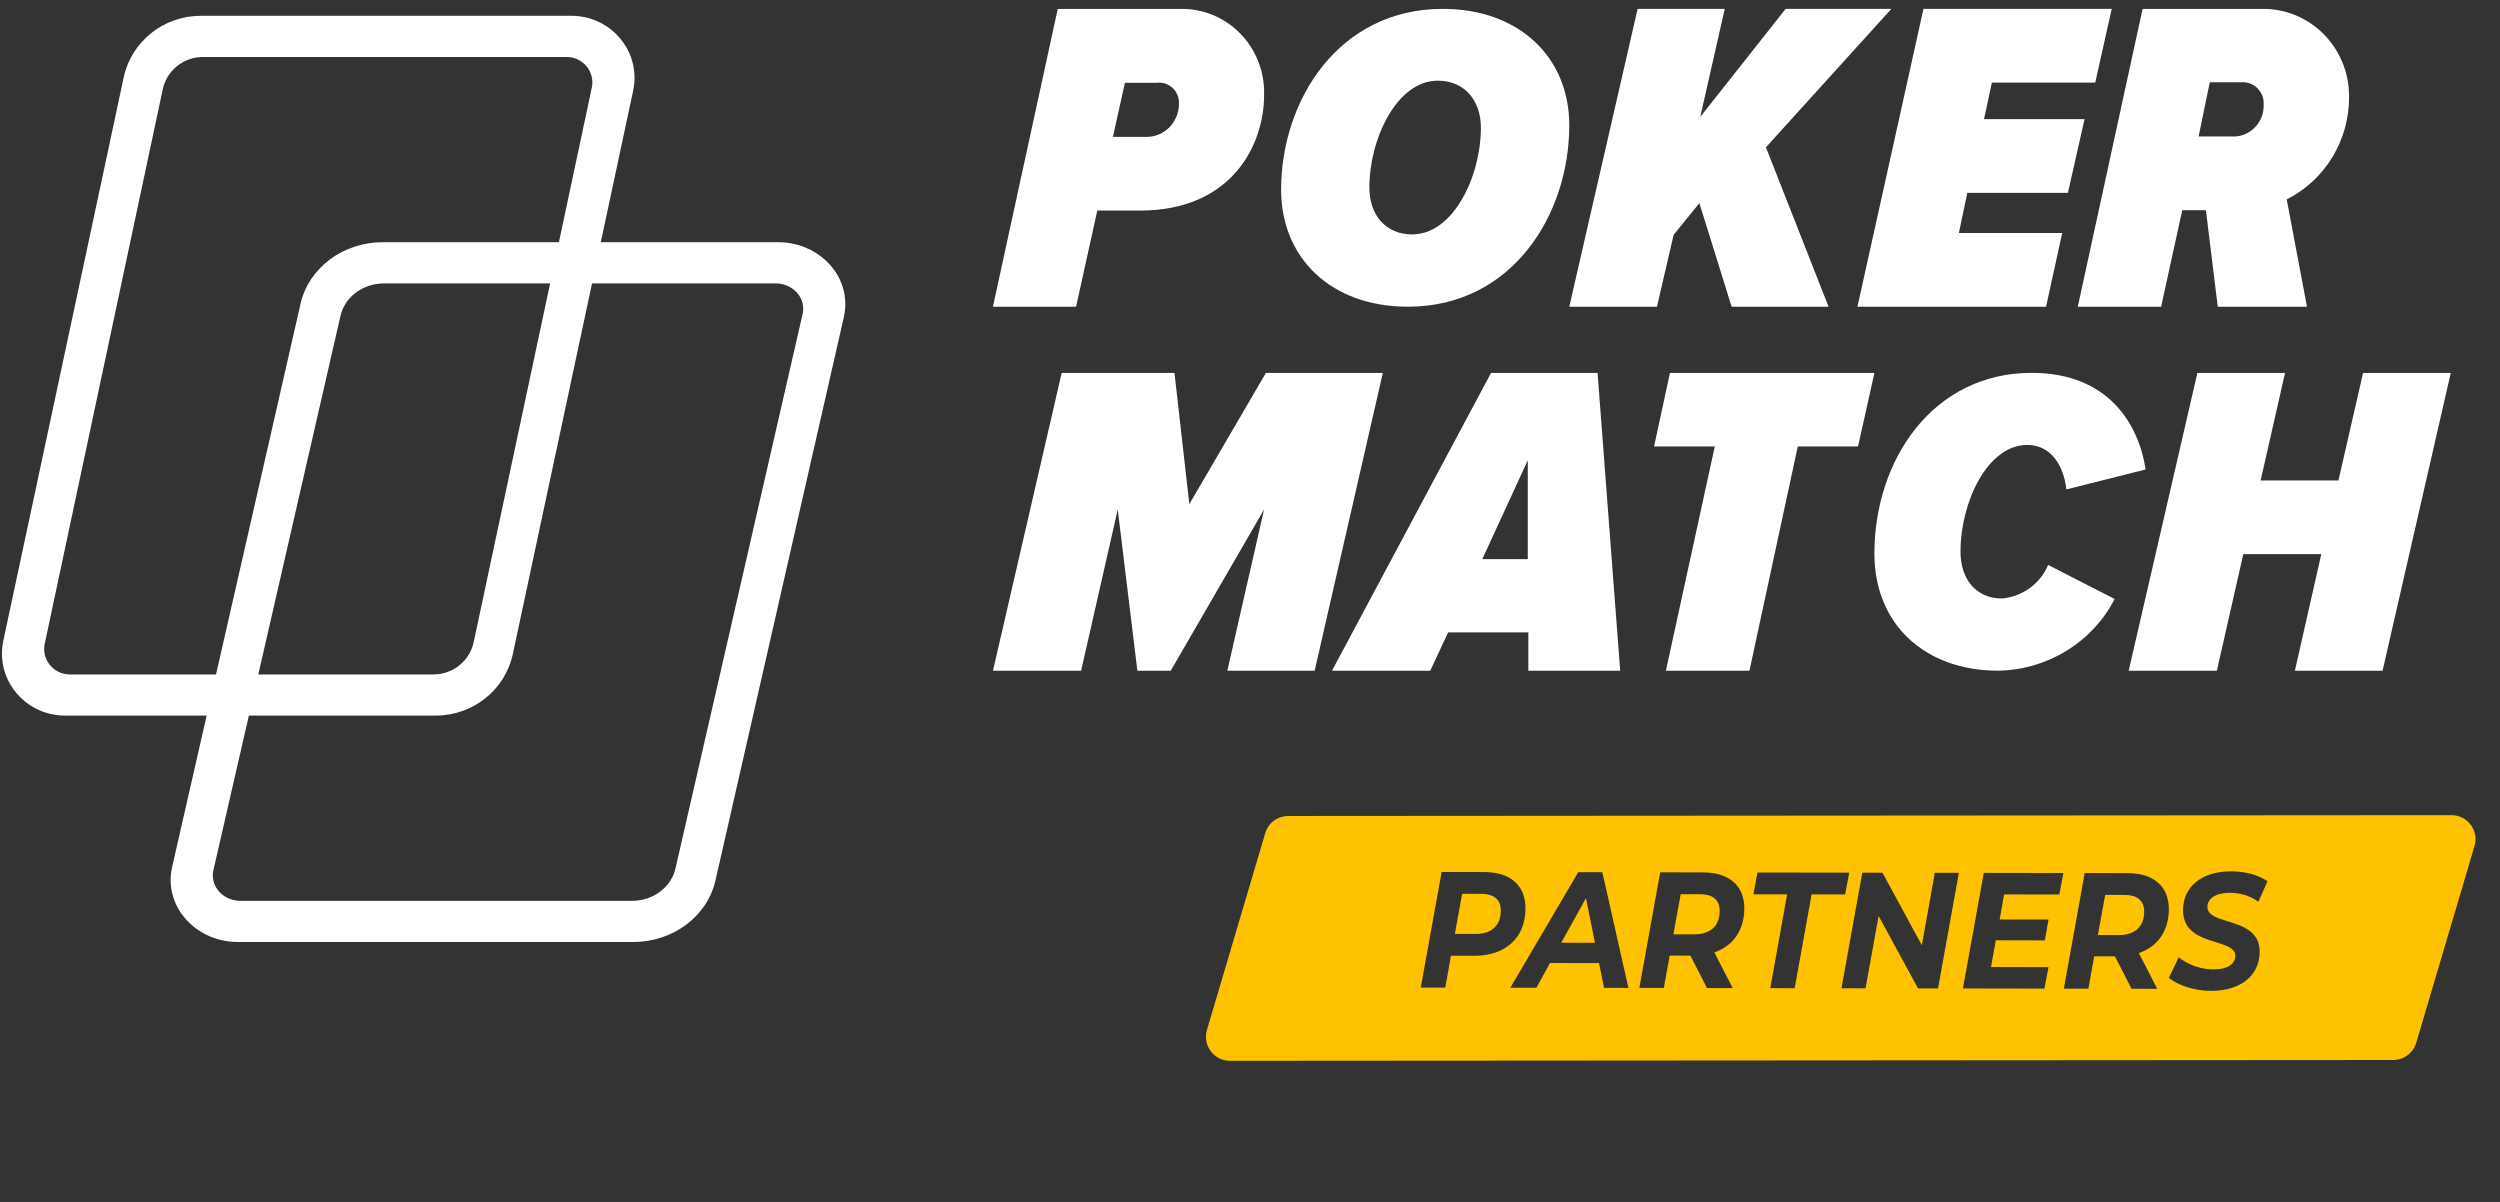 <svg width="104" height="50" viewBox="0 0 104 50" fill="none" xmlns="http://www.w3.org/2000/svg">
<rect x="0" y="0" width="104" height="50" fill="#333333" stroke="none"/>
<path d="M58.574 12.759C62.879 12.759 65.282 8.964 65.282 5.208C65.282 2.402 63.214 0.369 60.016 0.369C55.698 0.369 53.294 4.159 53.294 7.899C53.295 10.706 55.342 12.759 58.574 12.759ZM59.806 3.356C60.928 3.356 61.605 4.18 61.605 5.313C61.605 7.346 60.453 9.751 58.75 9.751C57.627 9.751 56.965 8.928 56.965 7.794C56.965 5.798 58.101 3.356 59.806 3.356Z" fill="white"/>
<path d="M89.903 12.759L90.782 8.745H91.766L92.259 12.759H95.971L95.127 8.295C96.731 7.49 97.74 5.821 97.721 4.001C97.723 3.01 97.323 2.062 96.62 1.375C95.916 0.691 94.967 0.327 93.995 0.373H89.131L86.436 12.759H89.903ZM91.927 3.423H93.227C93.478 3.4 93.728 3.49 93.907 3.668C94.088 3.847 94.184 4.098 94.168 4.355C94.18 4.716 94.044 5.066 93.788 5.317C93.533 5.57 93.186 5.699 92.832 5.678H91.462L91.927 3.423Z" fill="white"/>
<path d="M85.116 12.759L85.788 9.694H81.489L81.84 8.023H86.024L86.718 4.957H82.534L82.863 3.436H87.162L87.848 0.369H80.016L77.27 12.759H85.116Z" fill="white"/>
<path d="M68.93 12.759L69.624 9.766L70.694 8.45L72.036 12.759H76.068L73.463 6.129L78.681 0.369H74.281L70.731 4.864L71.75 0.369H68.125L65.282 12.759H68.93Z" fill="white"/>
<path d="M52.662 15.513L49.476 20.972L48.858 15.513H44.166L41.307 27.903H44.974L46.498 21.194L47.315 27.903H48.702L52.586 21.194L51.056 27.903H54.689L57.526 15.513H52.662Z" fill="white"/>
<path d="M83.287 24.898C82.215 24.898 81.557 24.111 81.557 22.944C81.557 20.913 82.664 18.509 84.338 18.509C85.294 18.509 85.848 19.331 85.961 20.36L89.258 19.53C88.968 17.625 87.691 15.511 84.521 15.511C80.393 15.511 77.975 19.15 77.975 23.031C77.975 25.994 80.103 27.901 83.124 27.901C85.183 27.863 87.05 26.714 87.968 24.917L85.203 23.501C84.877 24.279 84.141 24.815 83.287 24.898Z" fill="white"/>
<path d="M98.304 15.513L97.279 19.987H94.042L95.059 15.513H91.411L88.553 27.903H92.222L93.321 23.052H96.566L95.467 27.903H99.115L101.952 15.513H98.304Z" fill="white"/>
<path d="M69.47 15.513L68.81 18.572H71.335L69.301 27.903H72.777L74.788 18.572H77.294L77.976 15.513H69.47Z" fill="white"/>
<path d="M45.648 8.759H47.433C51.2 8.759 52.587 6.079 52.587 3.944C52.613 2.989 52.252 2.065 51.59 1.39C50.927 0.715 50.023 0.346 49.086 0.373H44.002L41.305 12.761H44.764L45.648 8.759ZM46.796 3.444H48.133C48.376 3.415 48.618 3.499 48.793 3.672C48.969 3.845 49.06 4.088 49.043 4.338C49.035 5.089 48.435 5.695 47.698 5.695H46.297L46.796 3.444Z" fill="white"/>
<path d="M62.028 15.513L55.41 27.903H59.498L60.241 26.309H63.579V27.903H67.4L66.459 15.513H62.028ZM63.556 23.259H61.663L63.556 19.15V23.259Z" fill="white"/>
<path d="M32.373 10.076H24.993L26.34 3.771C26.377 3.596 26.396 3.417 26.396 3.239C26.396 1.812 25.223 0.658 23.775 0.658H8.352C6.802 0.658 5.466 1.727 5.146 3.22L0.138 26.655C0.101 26.83 0.082 27.009 0.082 27.188C0.082 28.614 1.255 29.768 2.702 29.768H8.597L7.159 36.074C7.12 36.248 7.099 36.427 7.099 36.606C7.099 38.032 8.35 39.186 9.893 39.186H26.346C27.998 39.186 29.424 38.118 29.764 36.625L35.105 13.189C35.144 13.014 35.165 12.835 35.165 12.657C35.167 11.232 33.916 10.076 32.373 10.076ZM2.907 28.057C2.317 28.057 1.837 27.583 1.837 26.998C1.837 26.924 1.845 26.851 1.861 26.779L6.771 3.714C6.939 2.93 7.638 2.37 8.447 2.37H23.573C24.163 2.37 24.642 2.843 24.642 3.429C24.642 3.503 24.635 3.575 24.619 3.647L23.251 10.076H15.92C14.268 10.076 12.841 11.145 12.502 12.638L8.987 28.057H2.907ZM22.885 11.79L19.706 26.712C19.539 27.496 18.839 28.057 18.031 28.057H10.745L14.166 13.134C14.346 12.351 15.1 11.79 15.971 11.79H22.885ZM33.388 13.066L28.099 36.131C27.92 36.914 27.166 37.475 26.295 37.475H10.006C9.369 37.475 8.852 37.002 8.852 36.416C8.852 36.342 8.86 36.269 8.878 36.197L10.353 29.768H18.128C19.677 29.768 21.014 28.7 21.334 27.207L24.629 11.788H32.262C32.899 11.788 33.415 12.261 33.415 12.847C33.413 12.921 33.404 12.993 33.388 13.066Z" fill="white"/>
<path fill-rule="evenodd" clip-rule="evenodd" d="M53.591 33.945C53.148 33.945 52.758 34.237 52.633 34.661L50.209 42.846C50.019 43.487 50.499 44.131 51.168 44.13L99.558 44.096C100.001 44.095 100.39 43.804 100.516 43.38L102.94 35.194C103.13 34.553 102.649 33.91 101.981 33.911L53.591 33.945ZM94.002 39.588C94.004 40.585 93.204 41.222 91.984 41.22C91.271 41.219 90.594 40.984 90.225 40.681L90.636 39.823C91.037 40.147 91.563 40.326 92.083 40.327C92.639 40.328 92.99 40.116 92.989 39.765C92.988 39.446 92.615 39.33 92.177 39.193C91.56 39.001 90.816 38.769 90.814 37.872C90.813 36.882 91.6 36.245 92.814 36.247C93.402 36.248 93.947 36.393 94.329 36.662L93.948 37.513C93.616 37.265 93.191 37.141 92.759 37.14C92.171 37.139 91.827 37.386 91.828 37.729C91.826 38.063 92.213 38.183 92.662 38.322C93.275 38.511 94.001 38.735 94.002 39.588ZM90.224 37.816C90.222 36.875 89.596 36.324 88.507 36.322L86.724 36.319L85.856 41.128L86.876 41.129L87.118 39.783L87.981 39.784L88.672 41.132L89.742 41.134L88.976 39.649C89.757 39.382 90.225 38.723 90.224 37.816ZM88.136 38.898L87.272 38.897L87.576 37.227L88.377 37.229C88.896 37.23 89.197 37.45 89.198 37.917C89.199 38.556 88.805 38.899 88.136 38.898ZM85.836 36.318L85.668 37.211L83.372 37.207L83.186 38.251L85.219 38.254L85.065 39.12L83.025 39.116L82.826 40.229L85.217 40.233L85.049 41.126L81.658 41.12L82.526 36.312L85.836 36.318ZM80.488 36.308L79.949 39.324L78.311 36.305L77.472 36.303L76.605 41.112L77.606 41.114L78.151 38.105L79.79 41.117L80.622 41.119L81.489 36.31L80.488 36.308ZM74.658 41.109L73.644 41.107L74.344 37.205L72.943 37.203L73.11 36.296L76.927 36.302L76.759 37.209L75.364 37.207L74.658 41.109ZM72.564 37.786C72.563 36.845 71.936 36.294 70.847 36.292L69.064 36.289L68.197 41.098L69.216 41.099L69.458 39.753L70.322 39.755L71.012 41.102L72.082 41.104L71.316 39.619C72.098 39.352 72.566 38.693 72.564 37.786ZM70.477 38.868L69.613 38.867L69.917 37.198L70.718 37.199C71.237 37.2 71.538 37.42 71.538 37.888C71.54 38.527 71.146 38.87 70.477 38.868ZM67.742 41.097L66.728 41.095L66.52 40.064L64.48 40.061L63.913 41.091L62.83 41.089L65.656 36.283L66.657 36.285L67.742 41.097ZM65.977 37.363L64.948 39.216L66.35 39.219L65.977 37.363ZM59.972 36.274L61.742 36.277C62.837 36.279 63.458 36.836 63.46 37.778C63.462 39.001 62.643 39.762 61.336 39.76L60.359 39.758L60.124 41.084L59.104 41.083L59.972 36.274ZM60.521 38.852L61.378 38.853C62.047 38.854 62.435 38.511 62.434 37.872C62.433 37.405 62.132 37.185 61.619 37.184L60.824 37.182L60.521 38.852Z" fill="#FFC200"/>
</svg>
